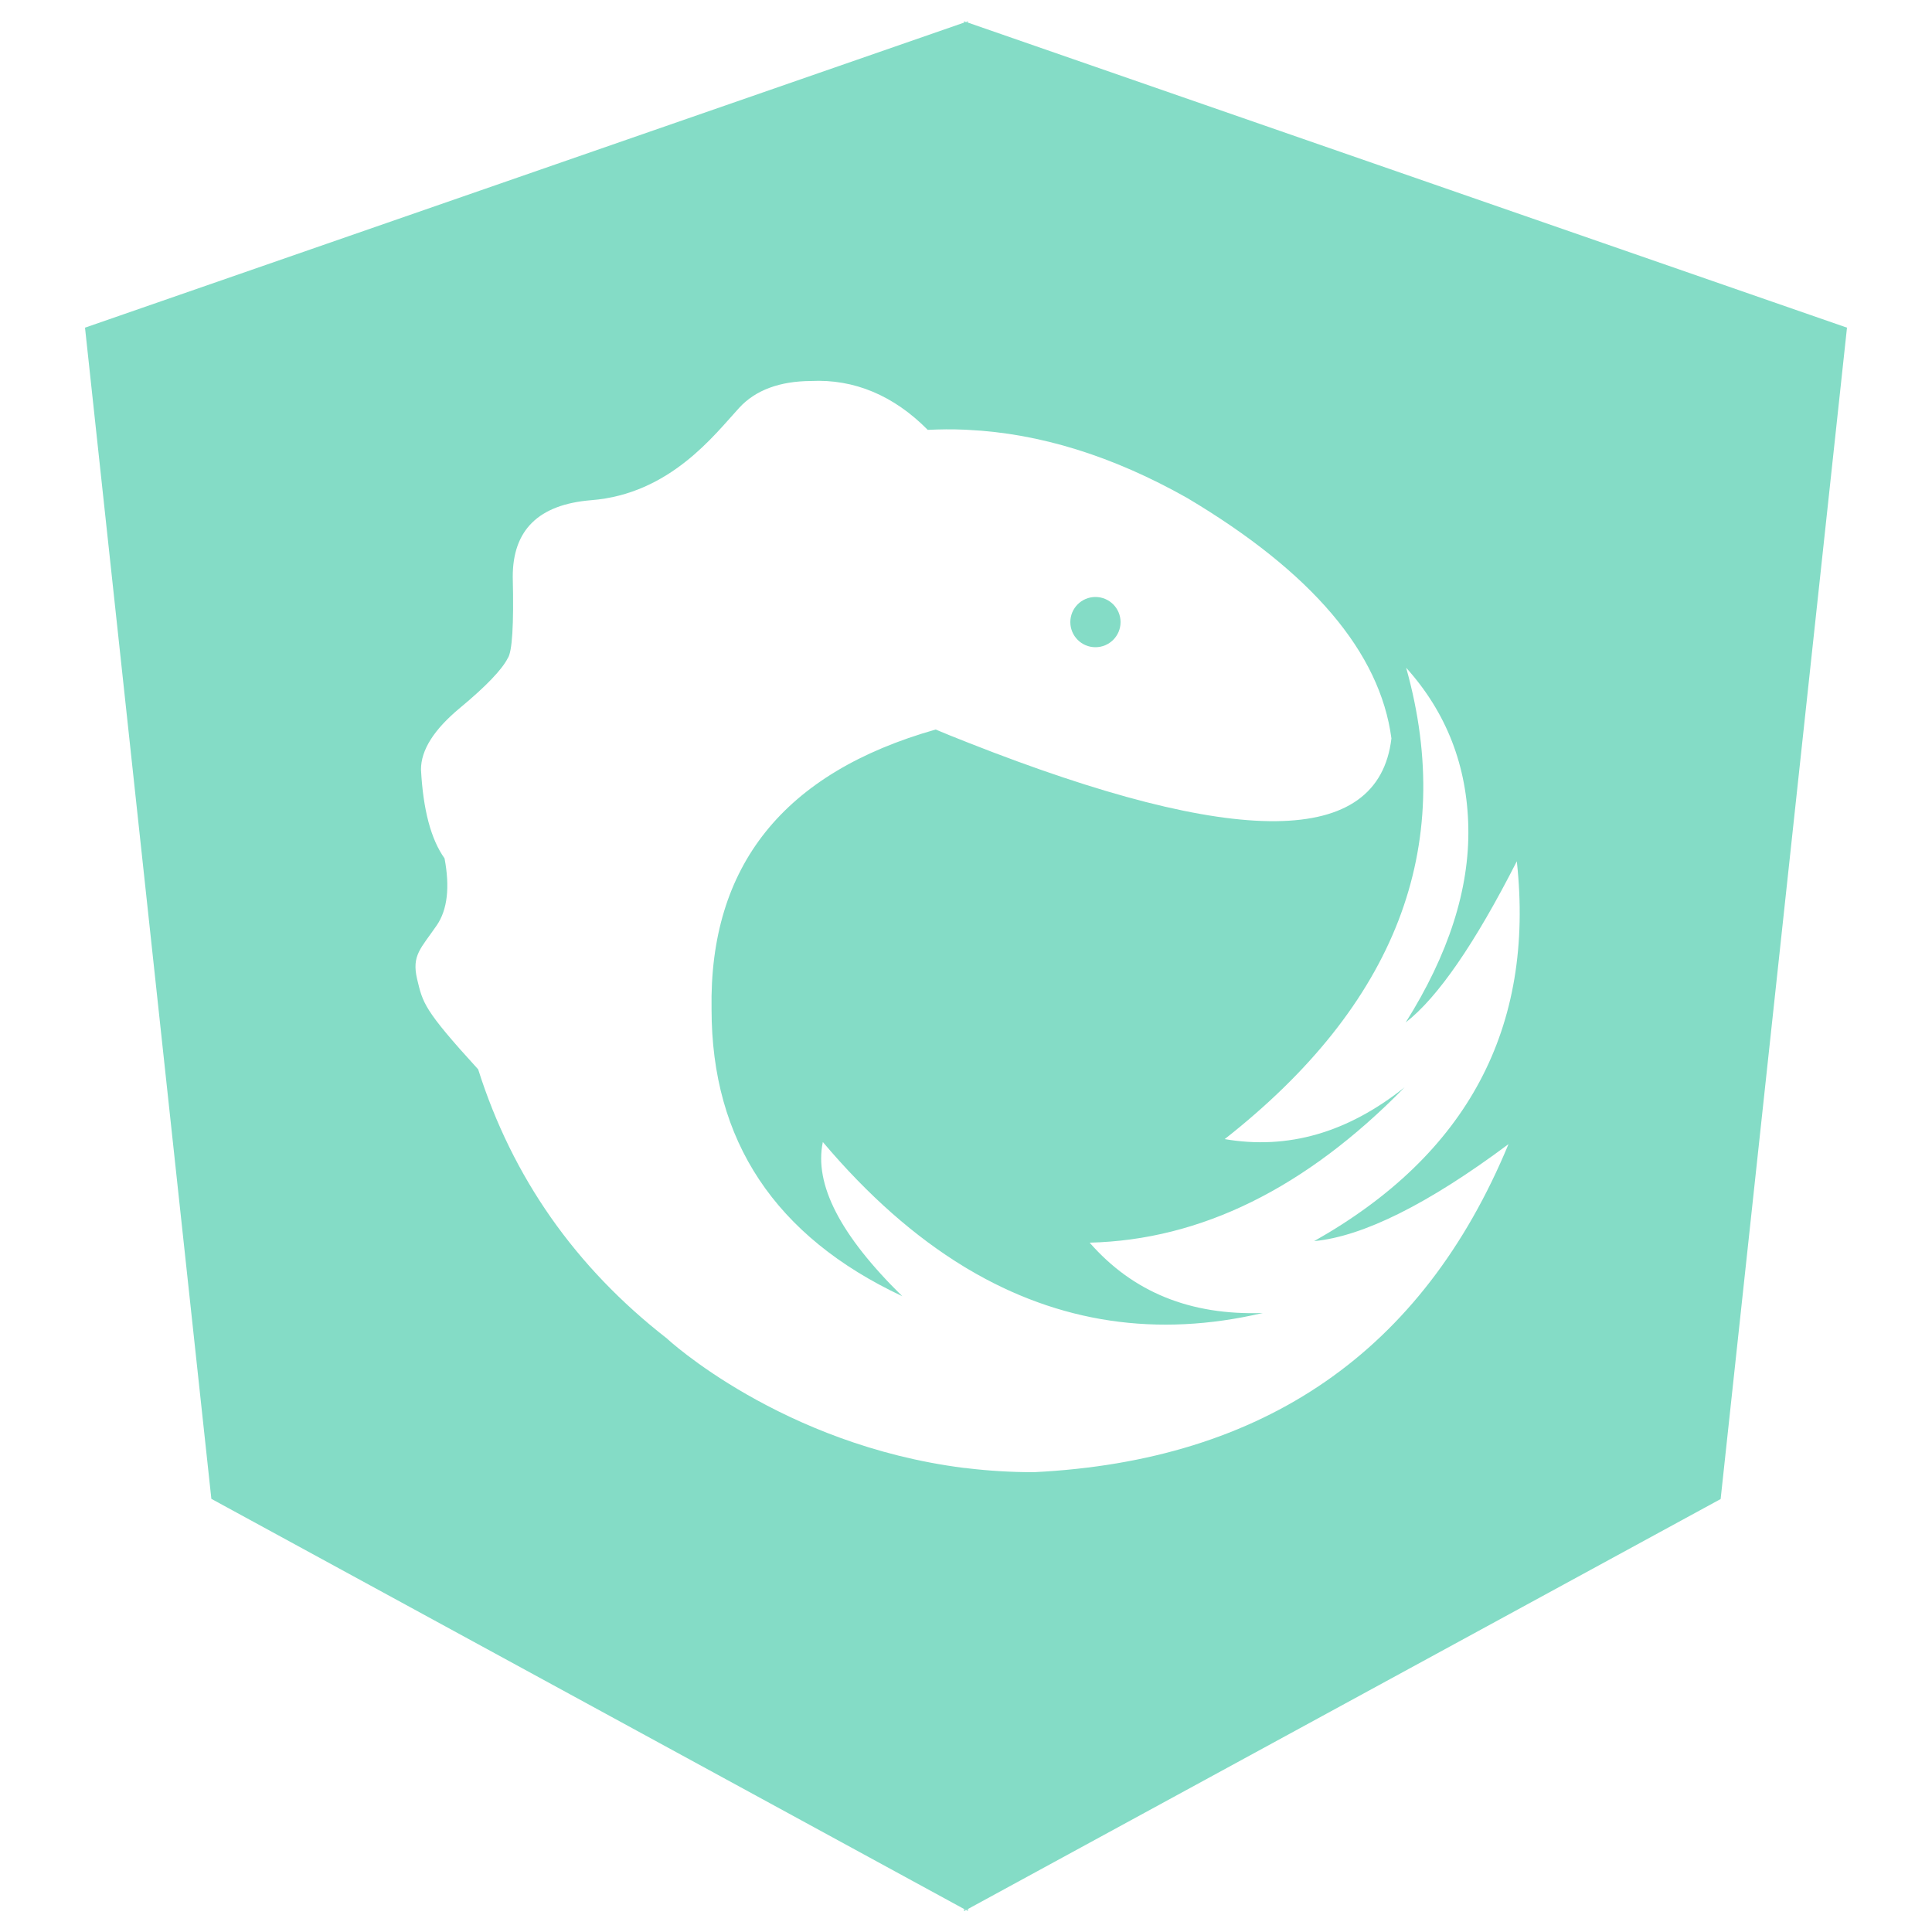 <?xml version="1.0" encoding="utf-8"?>
<!-- Generator: Adobe Illustrator 26.0.3, SVG Export Plug-In . SVG Version: 6.00 Build 0)  -->
<svg version="1.1" id="Layer_1" xmlns="http://www.w3.org/2000/svg" xmlns:xlink="http://www.w3.org/1999/xlink" x="0px" y="0px"
	 viewBox="0 0 1000 1000" style="enable-background:new 0 0 1000 1000;" xml:space="preserve">
<style type="text/css">
	.st0{fill-rule:evenodd;clip-rule:evenodd;fill:#84dcc6;}
</style>
<desc>Created with Sketch.</desc>
<g id="badge">
	<path class="st0" d="M500,11.3l1,0.3V11L500,11.3z M500,988.6l1,0.5v-1.1L500,988.6z"/>
	<path class="st0" d="M501,11.7l-1-0.3l-1,0.3L44,169.6l65.4,606.2L499,988.1l1,0.5l1-0.5l389.6-212.2L956,169.6L501,11.7z
		 M780.8,592.2C736.3,699.5,654.4,756.1,535.1,762c-11.8,0-23.2-0.7-34.1-2c-0.7-0.1-1.3-0.2-2-0.2c-94.6-12-153.9-67-153.8-67
		c-47.4-36.9-80-83.4-97.7-139.3c-28.3-31-28.6-34.3-31.6-46.7c-2.9-12.4,1.9-15.8,10.2-27.9c5.5-8.1,6.8-19.7,4-34.6
		c-7-9.8-11.1-25.1-12.2-46c0-10.1,6.7-20.7,20.2-31.9c13.5-11.2,21.7-19.8,24.7-25.7c2.3-3.2,3.2-17.2,2.6-42
		c-0.1-24.4,13.4-37.6,40.6-39.8c40.8-3.2,63.8-33.9,76.6-47.8c8.5-9.3,21.2-13.8,37.1-13.9c22.4-1.1,42.9,7.5,60.5,25.3
		c6.3-0.3,12.6-0.4,18.9-0.1c0.7,0,1.3,0.1,2,0.1c37.2,1.8,75,13.6,113.3,35.2c64.6,38.4,99.9,80,105.8,124.5
		c-6.7,56.4-79.8,57.1-219.1,2.2c-0.7-0.3-1.3-0.5-2-0.8c-4.9-1.9-9.8-3.9-14.8-6c-78.6,22.3-117.3,70.5-116,144.8
		c0,68.1,32.9,117.6,98.7,148.5c-32.1-31.5-45.7-57.9-41.1-79.8c23.3,27.6,47.7,49.1,73.2,64.6c0.7,0.4,1.3,0.8,2,1.2
		c47,27.9,97.9,35.5,152.5,22.7c-37.5,1.3-67.2-10.8-89.6-36.4c57.5-1.4,111.8-28.1,163-80.4c-29.5,23.5-60.4,32.4-93.1,26.8
		c88.6-69.6,119.9-150.9,94-243.7l-0.1-0.3c20.9,23.2,31.6,50.8,32.2,82.7s-10.2,65.6-32.4,100.9c16.6-12.9,35.8-40.8,57.5-83.4
		c9.4,86.2-25.5,151.8-104.9,196.6C705.4,640,739.1,623.3,780.8,592.2z"/>
	<circle class="st0" cx="567" cy="322" r="13"/>
	<path class="st0" d="M499,988.1v1.1l1-0.5L499,988.1z M499,11v0.7l1-0.3L499,11z"/>
</g>
</svg>
